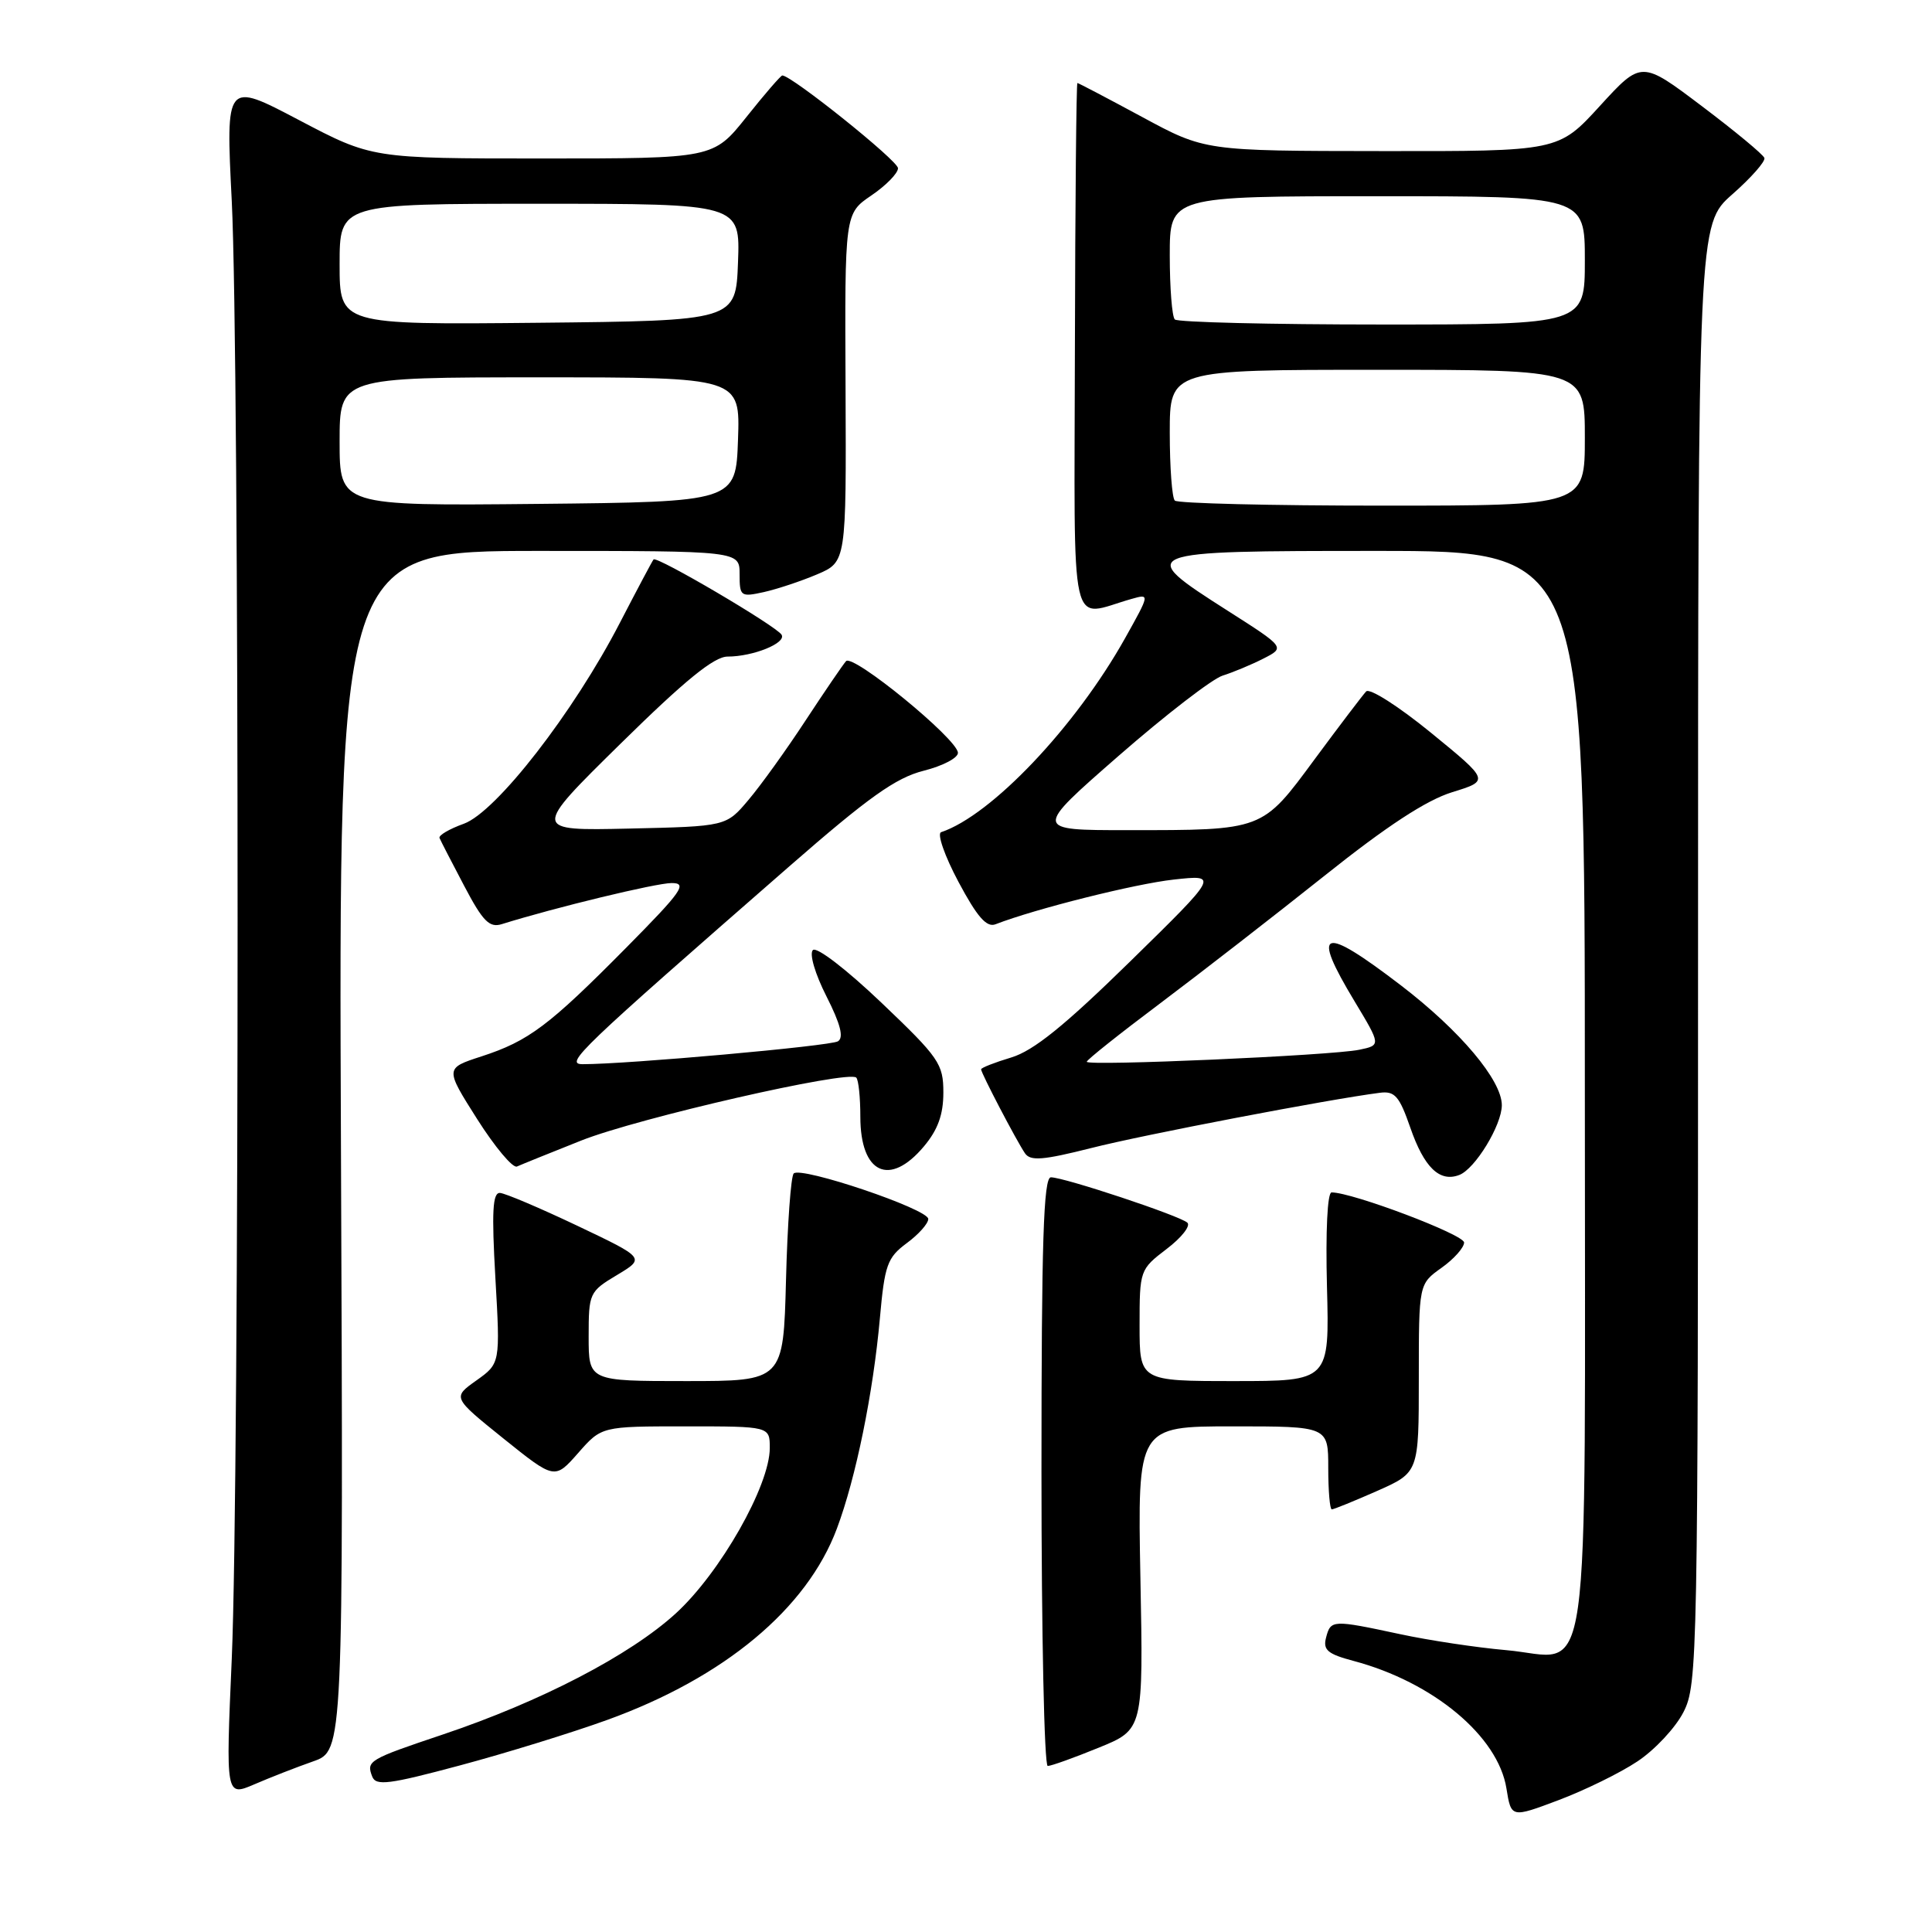<?xml version="1.0" encoding="UTF-8" standalone="no"?>
<!DOCTYPE svg PUBLIC "-//W3C//DTD SVG 1.1//EN" "http://www.w3.org/Graphics/SVG/1.1/DTD/svg11.dtd" >
<svg xmlns="http://www.w3.org/2000/svg" xmlns:xlink="http://www.w3.org/1999/xlink" version="1.1" viewBox="0 0 256 256">
 <g >
 <path fill="currentColor"
d=" M 216.96 233.40 C 219.26 231.88 222.01 228.94 223.07 226.86 C 224.94 223.20 225.00 219.91 225.00 126.42 C 225.00 29.75 225.00 29.75 229.54 25.75 C 232.04 23.55 233.95 21.38 233.79 20.93 C 233.63 20.47 229.90 17.38 225.50 14.06 C 217.50 8.02 217.50 8.02 212.00 14.03 C 206.50 20.05 206.50 20.05 183.08 20.02 C 159.66 20.00 159.66 20.00 151.34 15.50 C 146.76 13.03 142.90 11.00 142.76 11.00 C 142.62 11.01 142.47 26.80 142.43 46.09 C 142.36 85.21 141.57 81.72 149.94 79.36 C 152.37 78.67 152.37 78.68 149.07 84.58 C 142.50 96.31 131.37 108.04 124.70 110.27 C 124.14 110.45 125.17 113.42 127.00 116.85 C 129.48 121.50 130.73 122.93 131.91 122.47 C 137.20 120.42 150.41 117.11 155.51 116.55 C 161.50 115.89 161.50 115.89 149.75 127.40 C 141.05 135.92 136.95 139.23 134.00 140.12 C 131.80 140.78 130.00 141.49 130.00 141.69 C 130.00 142.19 134.67 151.13 135.81 152.81 C 136.53 153.87 138.18 153.74 144.60 152.12 C 151.46 150.37 176.08 145.66 182.83 144.80 C 184.81 144.54 185.42 145.23 186.87 149.41 C 188.70 154.70 190.76 156.69 193.36 155.69 C 195.46 154.89 198.99 149.10 199.00 146.45 C 199.00 143.14 193.50 136.60 185.66 130.59 C 175.12 122.52 173.66 123.02 179.50 132.70 C 182.99 138.50 182.99 138.50 180.10 139.10 C 176.44 139.86 144.00 141.29 144.00 140.69 C 144.00 140.44 148.39 136.95 153.75 132.93 C 159.11 128.90 168.89 121.31 175.48 116.06 C 183.76 109.45 188.99 106.03 192.42 104.97 C 197.38 103.44 197.38 103.44 189.62 97.10 C 185.28 93.56 181.48 91.14 181.02 91.62 C 180.56 92.11 177.49 96.15 174.20 100.60 C 167.20 110.09 167.45 110.00 149.35 110.00 C 136.95 110.00 136.95 110.00 148.24 100.14 C 154.45 94.72 160.65 89.94 162.01 89.52 C 163.38 89.09 165.81 88.08 167.40 87.27 C 170.31 85.79 170.31 85.79 162.65 80.91 C 150.38 73.08 150.57 73.00 182.50 73.00 C 210.00 73.00 210.00 73.00 210.00 144.43 C 210.00 227.15 211.06 219.65 199.55 218.65 C 195.67 218.31 189.35 217.36 185.50 216.53 C 176.53 214.61 176.33 214.62 175.71 216.99 C 175.28 218.63 175.92 219.17 179.35 220.08 C 189.91 222.89 198.50 230.05 199.61 236.97 C 200.24 240.89 200.24 240.89 206.51 238.53 C 209.96 237.23 214.67 234.93 216.96 233.40 Z  M 41.50 233.39 C 45.50 231.98 45.50 231.98 45.18 152.49 C 44.86 73.00 44.86 73.00 71.43 73.00 C 98.00 73.00 98.00 73.00 98.00 76.08 C 98.00 79.02 98.14 79.13 101.19 78.46 C 102.94 78.07 106.12 77.02 108.26 76.11 C 112.14 74.46 112.14 74.46 112.04 51.38 C 111.93 28.30 111.93 28.30 115.46 25.90 C 117.40 24.58 118.99 22.96 118.99 22.29 C 119.00 21.30 104.89 10.00 103.66 10.00 C 103.46 10.00 101.32 12.47 98.91 15.50 C 94.52 21.00 94.52 21.00 71.90 21.00 C 49.29 21.00 49.29 21.00 39.60 15.90 C 29.91 10.80 29.91 10.80 30.71 26.65 C 31.74 47.22 31.74 196.04 30.71 219.78 C 29.91 238.06 29.91 238.06 33.71 236.43 C 35.79 235.53 39.30 234.16 41.50 233.39 Z  M 80.46 227.90 C 95.97 222.29 106.92 213.17 110.89 202.55 C 113.41 195.83 115.70 184.60 116.59 174.67 C 117.22 167.61 117.57 166.64 120.14 164.73 C 121.72 163.57 123.00 162.13 123.00 161.52 C 123.00 160.21 106.15 154.52 105.17 155.49 C 104.80 155.86 104.34 162.20 104.15 169.58 C 103.80 183.00 103.80 183.00 90.90 183.00 C 78.00 183.00 78.00 183.00 78.00 177.10 C 78.00 171.35 78.09 171.14 81.75 168.95 C 85.50 166.70 85.50 166.70 76.50 162.42 C 71.55 160.07 66.94 158.11 66.25 158.07 C 65.27 158.02 65.14 160.55 65.64 169.33 C 66.29 180.66 66.29 180.66 63.12 182.92 C 59.95 185.17 59.95 185.17 66.72 190.62 C 73.50 196.06 73.50 196.06 76.61 192.53 C 79.71 189.00 79.71 189.00 90.86 189.00 C 102.00 189.00 102.00 189.00 102.00 191.87 C 102.00 196.85 95.43 208.41 89.54 213.79 C 83.47 219.33 71.69 225.46 58.65 229.84 C 48.83 233.14 48.52 233.32 49.32 235.40 C 49.81 236.67 51.53 236.45 60.93 233.93 C 67.00 232.31 75.79 229.59 80.46 227.90 Z  M 145.58 231.58 C 151.50 229.17 151.50 229.17 151.11 209.08 C 150.73 189.00 150.73 189.00 163.36 189.00 C 176.00 189.00 176.00 189.00 176.00 194.50 C 176.00 197.53 176.21 200.00 176.47 200.00 C 176.73 200.00 179.43 198.90 182.47 197.56 C 188.00 195.11 188.00 195.11 188.00 182.62 C 188.00 170.14 188.00 170.14 191.00 168.00 C 192.65 166.83 194.00 165.31 194.00 164.64 C 194.00 163.59 179.21 158.00 176.44 158.00 C 175.89 158.00 175.64 163.12 175.83 170.50 C 176.16 183.00 176.16 183.00 163.58 183.00 C 151.00 183.00 151.00 183.00 151.00 175.62 C 151.00 168.32 151.04 168.20 154.58 165.50 C 156.56 164.00 157.79 162.43 157.33 162.01 C 156.33 161.09 141.01 156.00 139.25 156.00 C 138.27 156.00 138.00 164.52 138.00 195.00 C 138.00 216.45 138.37 234.00 138.83 234.00 C 139.29 234.00 142.32 232.91 145.58 231.58 Z  M 77.01 151.13 C 84.51 148.15 112.43 141.76 113.46 142.79 C 113.76 143.09 114.00 145.42 114.00 147.97 C 114.00 155.50 117.87 157.32 122.41 151.92 C 124.27 149.71 125.00 147.70 125.00 144.77 C 125.00 140.97 124.45 140.16 116.79 132.86 C 112.15 128.44 108.20 125.40 107.71 125.89 C 107.22 126.38 108.00 129.05 109.51 132.02 C 111.38 135.71 111.83 137.49 111.03 137.98 C 110.01 138.61 83.05 141.02 77.21 141.01 C 74.75 141.00 76.61 139.22 104.63 114.76 C 115.08 105.64 118.70 103.06 122.38 102.13 C 124.92 101.49 126.97 100.42 126.93 99.74 C 126.83 97.89 113.00 86.58 112.10 87.61 C 111.67 88.10 109.25 91.65 106.72 95.50 C 104.20 99.35 100.80 104.08 99.17 106.00 C 96.22 109.50 96.22 109.50 83.36 109.79 C 70.50 110.08 70.50 110.08 82.23 98.54 C 90.77 90.14 94.62 87.00 96.41 87.00 C 99.80 87.00 104.24 85.20 103.56 84.10 C 102.84 82.94 87.01 73.63 86.60 74.13 C 86.43 74.33 84.43 78.10 82.15 82.50 C 76.02 94.38 65.75 107.60 61.46 109.15 C 59.54 109.84 58.09 110.69 58.24 111.04 C 58.38 111.39 59.85 114.24 61.50 117.37 C 63.98 122.09 64.85 122.97 66.50 122.45 C 73.58 120.24 86.90 117.02 88.98 117.01 C 91.14 117.00 90.39 118.08 82.98 125.57 C 72.74 135.92 70.06 137.94 63.79 139.98 C 58.96 141.55 58.96 141.55 63.23 148.29 C 65.58 151.99 67.95 154.82 68.50 154.57 C 69.05 154.32 72.88 152.77 77.01 151.13 Z  M 155.67 66.33 C 155.30 65.97 155.00 61.92 155.00 57.33 C 155.00 49.00 155.00 49.00 182.50 49.00 C 210.00 49.00 210.00 49.00 210.00 58.00 C 210.00 67.00 210.00 67.00 183.17 67.00 C 168.41 67.00 156.03 66.70 155.67 66.33 Z  M 155.67 42.33 C 155.30 41.97 155.00 38.14 155.00 33.83 C 155.00 26.00 155.00 26.00 182.50 26.00 C 210.00 26.00 210.00 26.00 210.00 34.50 C 210.00 43.00 210.00 43.00 183.17 43.00 C 168.41 43.00 156.03 42.70 155.67 42.33 Z  M 45.00 58.52 C 45.00 50.00 45.00 50.00 71.54 50.00 C 98.08 50.00 98.08 50.00 97.79 58.25 C 97.50 66.50 97.50 66.50 71.25 66.77 C 45.00 67.03 45.00 67.03 45.00 58.52 Z  M 45.00 35.02 C 45.00 27.00 45.00 27.00 71.54 27.00 C 98.08 27.00 98.08 27.00 97.79 34.75 C 97.50 42.50 97.50 42.50 71.25 42.77 C 45.00 43.03 45.00 43.03 45.00 35.02 Z "/>
</g>
</svg>